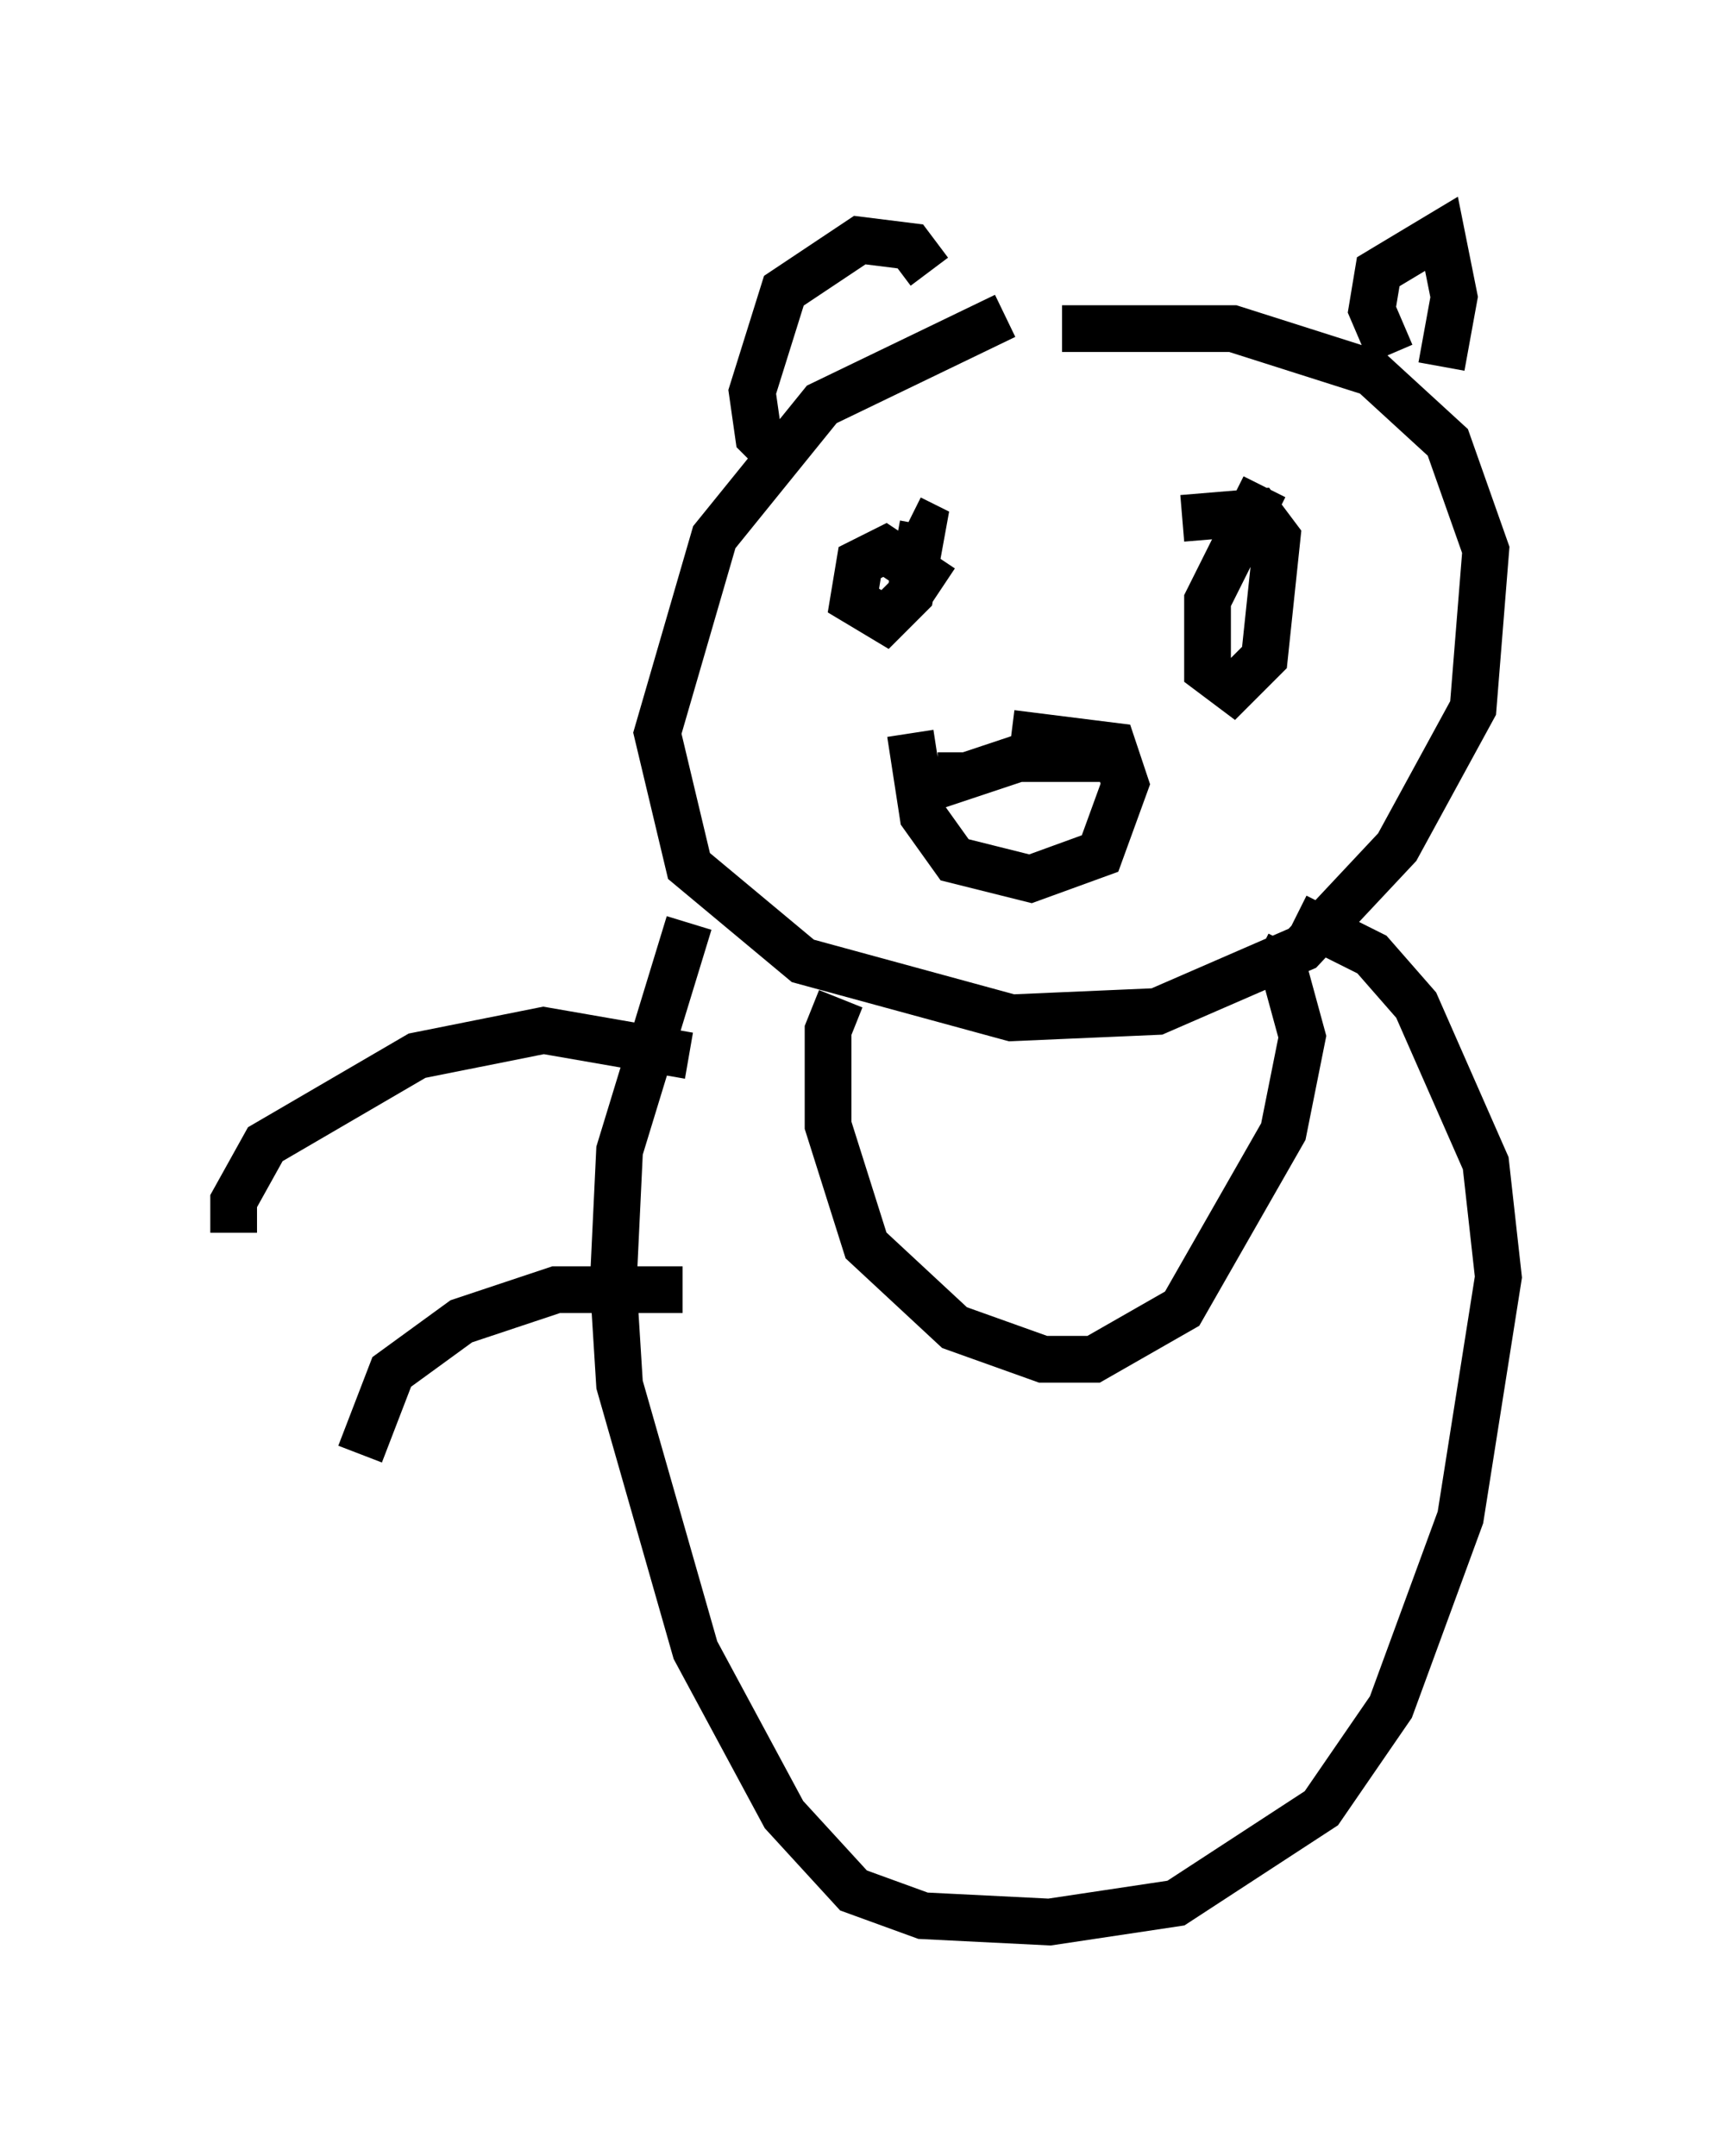 <?xml version="1.0" encoding="utf-8" ?>
<svg baseProfile="full" height="46.13" version="1.1" width="37.063" xmlns="http://www.w3.org/2000/svg" xmlns:ev="http://www.w3.org/2001/xml-events" xmlns:xlink="http://www.w3.org/1999/xlink"><defs /><rect fill="white" height="46.13" width="37.063" x="0" y="0" /><path d="M25.433, 6.624 m-3.924, 0.135 l-3.924, 1.894 -2.3, 2.842 l-1.218, 4.195 0.677, 2.842 l2.436, 2.03 4.465, 1.218 l3.112, -0.135 3.112, -1.353 l2.03, -2.165 1.624, -2.977 l0.271, -3.383 -0.812, -2.3 l-1.624, -1.488 -2.977, -0.947 l-3.654, 0.0 m-2.571, 5.548 l-1.218, -0.812 -0.541, 0.271 l-0.135, 0.812 0.677, 0.406 l0.541, -0.541 0.271, -1.488 l-0.271, -0.135 m7.578, -0.677 l-1.218, 2.436 0.0, 1.488 l0.541, 0.406 0.677, -0.677 l0.271, -2.571 -0.406, -0.541 l-1.624, 0.135 m-5.819, 4.601 l0.271, 1.759 0.677, 0.947 l1.624, 0.406 1.488, -0.541 l0.541, -1.488 -0.271, -0.812 l-2.165, -0.271 m8.119, -8.119 l-0.406, -0.947 0.135, -0.812 l1.353, -0.812 0.271, 1.353 l-0.271, 1.488 m-14.073, 2.03 l-0.541, -0.541 -0.135, -0.947 l0.677, -2.165 1.624, -1.083 l1.083, 0.135 0.406, 0.541 m0.677, 10.284 l0.0, 0.541 1.218, -0.406 l2.436, 0.0 m-9.472, 3.518 l-1.488, 4.871 -0.135, 2.842 l0.135, 2.165 1.624, 5.683 l1.894, 3.518 1.488, 1.624 l1.488, 0.541 2.706, 0.135 l2.706, -0.406 3.112, -2.03 l1.488, -2.165 1.488, -4.059 l0.812, -5.142 -0.271, -2.436 l-1.488, -3.383 -0.947, -1.083 l-1.624, -0.812 m-9.743, 1.759 l-0.271, 0.677 0.0, 2.03 l0.812, 2.571 1.894, 1.759 l1.894, 0.677 1.083, 0.0 l1.894, -1.083 2.165, -3.789 l0.406, -2.03 -0.406, -1.488 l-0.541, -0.271 m-12.178, 2.165 l-3.112, -0.541 -2.706, 0.541 l-3.248, 1.894 -0.677, 1.218 l0.0, 0.677 m9.607, 1.218 l-2.706, 0.0 -2.03, 0.677 l-1.488, 1.083 -0.677, 1.759 " fill="none" stroke="black" stroke-width="1" /></svg>